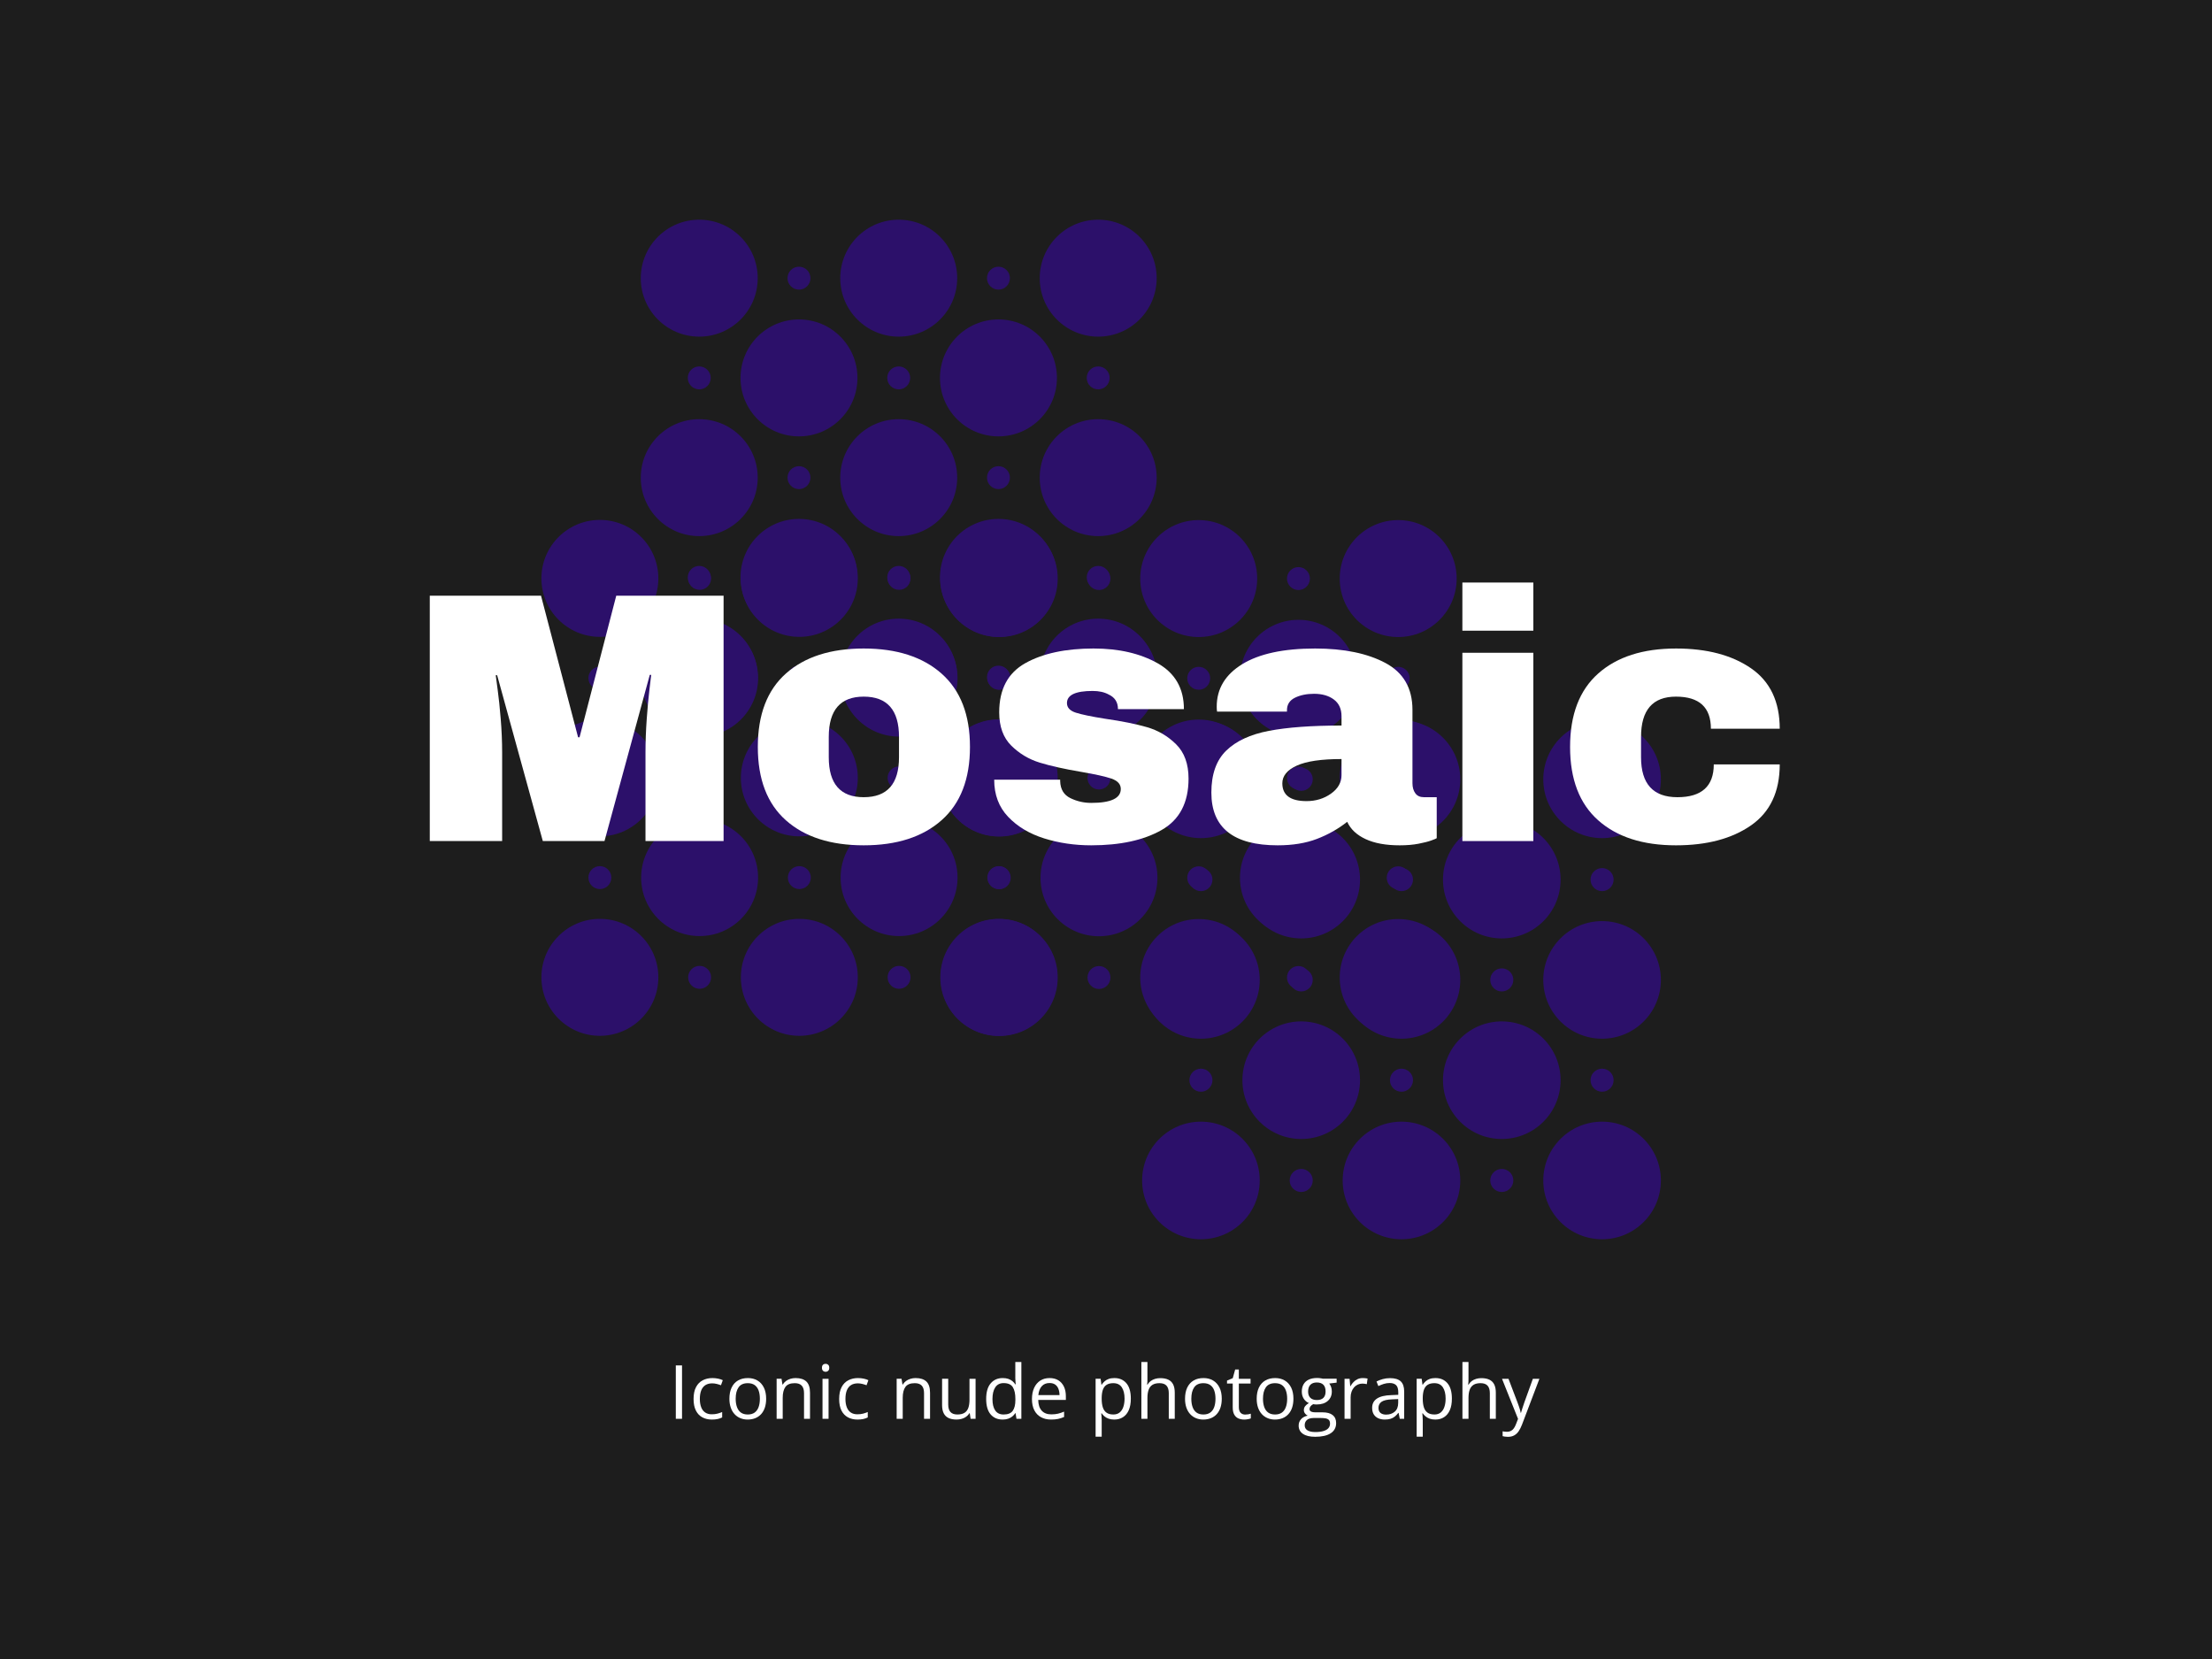 <svg xmlns="http://www.w3.org/2000/svg" version="1.1" xmlns:xlink="http://www.w3.org/1999/xlink" width="2000" height="1500" viewBox="0 0 2000 1500"><rect width="2000" height="1500" x="0" y="0" id="background" stroke="transparent" fill="#1d1d1d"></rect><svg xml:space="preserve" width="1500" height="1125" data-version="2" data-id="lg_FkgTpQstyQD70acRWF" viewBox="0 0 553 499" x="250" y="187.5"><rect width="100%" height="100%" fill="transparent"></rect><circle r="10.2" fill="#2c106a" transform="translate(73.52 308.79)scale(2.299)"></circle><circle r="2" fill="#2c106a" transform="translate(73.52 268.79)scale(2.299)"></circle><circle r="2" fill="#2c106a" transform="translate(113.52 228.79)scale(2.299)"></circle><circle r="2" fill="#2c106a" transform="translate(113.52 308.79)scale(2.299)"></circle><circle r="10.2" fill="#2c106a" transform="translate(113.52 268.79)scale(2.299)"></circle><circle r="10.2" fill="#2c106a" transform="translate(73.52 228.79)scale(2.299)"></circle><circle r="2" fill="#2c106a" transform="translate(73.52 188.79)scale(2.299)"></circle><circle r="2" fill="#2c106a" transform="translate(113.52 148.79)scale(2.299)"></circle><circle r="10.2" fill="#2c106a" transform="translate(73.52 148.79)scale(2.299)"></circle><circle r="10.2" fill="#2c106a" transform="translate(113.52 188.79)scale(2.299)"></circle><circle r="10.2" fill="#2c106a" transform="translate(153.51 308.79)scale(2.299)"></circle><circle r="2" fill="#2c106a" transform="translate(153.51 268.79)scale(2.299)"></circle><circle r="2" fill="#2c106a" transform="translate(193.51 228.79)scale(2.299)"></circle><circle r="2" fill="#2c106a" transform="translate(193.51 308.79)scale(2.299)"></circle><circle r="10.2" fill="#2c106a" transform="translate(193.51 268.79)scale(2.299)"></circle><circle r="10.2" fill="#2c106a" transform="translate(153.51 228.79)scale(2.299)"></circle><circle r="2" fill="#2c106a" transform="translate(153.51 188.79)scale(2.299)"></circle><circle r="2" fill="#2c106a" transform="translate(193.51 148.79)scale(2.299)"></circle><circle r="10.2" fill="#2c106a" transform="translate(153.51 148.79)scale(2.299)"></circle><circle r="10.2" fill="#2c106a" transform="translate(233.51 308.79)scale(2.299)"></circle><circle r="2" fill="#2c106a" transform="translate(233.51 268.79)scale(2.299)"></circle><circle r="10.2" fill="#2c106a" transform="translate(233.51 228.79)scale(2.299)"></circle><circle r="2" fill="#2c106a" transform="translate(233.51 188.79)scale(2.299)"></circle><circle r="10.2" fill="#2c106a" transform="translate(233.51 148.79)scale(2.299)"></circle><circle r="10.2" fill="#2c106a" transform="translate(193.51 188.79)scale(2.299)"></circle><circle r="10.2" fill="#2c106a" transform="translate(113.37 188.39)scale(2.299)"></circle><circle r="2" fill="#2c106a" transform="translate(113.37 148.39)scale(2.299)"></circle><circle r="2" fill="#2c106a" transform="translate(153.37 108.39)scale(2.299)"></circle><circle r="2" fill="#2c106a" transform="translate(153.37 188.39)scale(2.299)"></circle><circle r="10.2" fill="#2c106a" transform="translate(153.37 148.39)scale(2.299)"></circle><circle r="10.2" fill="#2c106a" transform="translate(113.37 108.39)scale(2.299)"></circle><circle r="2" fill="#2c106a" transform="translate(113.37 68.39)scale(2.299)"></circle><circle r="2" fill="#2c106a" transform="translate(153.37 28.39)scale(2.299)"></circle><circle r="10.2" fill="#2c106a" transform="translate(113.37 28.39)scale(2.299)"></circle><circle r="10.2" fill="#2c106a" transform="translate(153.37 68.39)scale(2.299)"></circle><circle r="10.2" fill="#2c106a" transform="translate(193.37 188.39)scale(2.299)"></circle><circle r="2" fill="#2c106a" transform="translate(193.37 148.39)scale(2.299)"></circle><circle r="2" fill="#2c106a" transform="translate(233.37 108.39)scale(2.299)"></circle><circle r="2" fill="#2c106a" transform="translate(233.37 188.39)scale(2.299)"></circle><circle r="10.2" fill="#2c106a" transform="translate(233.37 148.39)scale(2.299)"></circle><circle r="10.2" fill="#2c106a" transform="translate(193.37 108.39)scale(2.299)"></circle><circle r="2" fill="#2c106a" transform="translate(193.37 68.39)scale(2.299)"></circle><circle r="2" fill="#2c106a" transform="translate(233.37 28.39)scale(2.299)"></circle><circle r="10.2" fill="#2c106a" transform="translate(193.37 28.39)scale(2.299)"></circle><circle r="10.2" fill="#2c106a" transform="translate(273.37 188.39)scale(2.299)"></circle><circle r="2" fill="#2c106a" transform="translate(273.37 148.39)scale(2.299)"></circle><circle r="10.2" fill="#2c106a" transform="translate(273.37 108.39)scale(2.299)"></circle><circle r="2" fill="#2c106a" transform="translate(273.37 68.39)scale(2.299)"></circle><circle r="10.2" fill="#2c106a" transform="translate(273.37 28.39)scale(2.299)"></circle><circle r="10.2" fill="#2c106a" transform="translate(233.37 68.39)scale(2.299)"></circle><circle r="10.2" fill="#2c106a" transform="translate(233.68 308.86)scale(2.299)"></circle><circle r="2" fill="#2c106a" transform="translate(233.68 268.86)scale(2.299)"></circle><circle r="2" fill="#2c106a" transform="translate(273.68 228.86)scale(2.299)"></circle><circle r="2" fill="#2c106a" transform="translate(273.68 308.86)scale(2.299)"></circle><circle r="10.2" fill="#2c106a" transform="translate(273.68 268.86)scale(2.299)"></circle><circle r="10.2" fill="#2c106a" transform="translate(233.68 228.86)scale(2.299)"></circle><circle r="2" fill="#2c106a" transform="translate(233.68 188.86)scale(2.299)"></circle><circle r="2" fill="#2c106a" transform="translate(273.68 148.86)scale(2.299)"></circle><circle r="10.2" fill="#2c106a" transform="translate(233.68 148.86)scale(2.299)"></circle><circle r="10.2" fill="#2c106a" transform="translate(273.68 188.86)scale(2.299)"></circle><circle r="10.2" fill="#2c106a" transform="translate(313.68 308.86)scale(2.299)"></circle><circle r="2" fill="#2c106a" transform="translate(313.68 268.86)scale(2.299)"></circle><circle r="2" fill="#2c106a" transform="translate(353.68 228.86)scale(2.299)"></circle><circle r="2" fill="#2c106a" transform="translate(353.68 308.86)scale(2.299)"></circle><circle r="10.2" fill="#2c106a" transform="translate(353.68 268.86)scale(2.299)"></circle><circle r="10.2" fill="#2c106a" transform="translate(313.68 228.86)scale(2.299)"></circle><circle r="2" fill="#2c106a" transform="translate(313.68 188.86)scale(2.299)"></circle><circle r="2" fill="#2c106a" transform="translate(353.68 148.86)scale(2.299)"></circle><circle r="10.2" fill="#2c106a" transform="translate(313.68 148.86)scale(2.299)"></circle><circle r="10.2" fill="#2c106a" transform="translate(393.68 308.86)scale(2.299)"></circle><circle r="2" fill="#2c106a" transform="translate(393.68 268.86)scale(2.299)"></circle><circle r="10.2" fill="#2c106a" transform="translate(393.68 228.86)scale(2.299)"></circle><circle r="2" fill="#2c106a" transform="translate(393.68 188.86)scale(2.299)"></circle><circle r="10.2" fill="#2c106a" transform="translate(393.68 148.86)scale(2.299)"></circle><circle r="10.2" fill="#2c106a" transform="translate(353.68 188.86)scale(2.299)"></circle><circle r="10.2" fill="#2c106a" transform="translate(314.57 390.25)scale(2.312)"></circle><circle r="2" fill="#2c106a" transform="translate(314.57 350.04)scale(2.312)"></circle><circle r="2" fill="#2c106a" transform="translate(354.79 309.82)scale(2.312)"></circle><circle r="2" fill="#2c106a" transform="translate(354.79 390.25)scale(2.312)"></circle><circle r="10.2" fill="#2c106a" transform="translate(354.79 350.04)scale(2.312)"></circle><circle r="10.2" fill="#2c106a" transform="translate(314.57 309.82)scale(2.312)"></circle><circle r="2" fill="#2c106a" transform="translate(314.57 269.6)scale(2.312)"></circle><circle r="2" fill="#2c106a" transform="translate(354.79 229.38)scale(2.312)"></circle><circle r="10.2" fill="#2c106a" transform="translate(314.57 229.38)scale(2.312)"></circle><circle r="10.2" fill="#2c106a" transform="translate(354.79 269.6)scale(2.312)"></circle><circle r="10.2" fill="#2c106a" transform="translate(395 390.25)scale(2.312)"></circle><circle r="2" fill="#2c106a" transform="translate(395 350.04)scale(2.312)"></circle><circle r="2" fill="#2c106a" transform="translate(435.23 309.82)scale(2.312)"></circle><circle r="2" fill="#2c106a" transform="translate(435.23 390.25)scale(2.312)"></circle><circle r="10.2" fill="#2c106a" transform="translate(435.23 350.04)scale(2.312)"></circle><circle r="10.2" fill="#2c106a" transform="translate(395 309.82)scale(2.312)"></circle><circle r="2" fill="#2c106a" transform="translate(395 269.6)scale(2.312)"></circle><circle r="2" fill="#2c106a" transform="translate(435.23 229.38)scale(2.312)"></circle><circle r="10.2" fill="#2c106a" transform="translate(395 229.38)scale(2.312)"></circle><circle r="10.2" fill="#2c106a" transform="translate(475.45 390.25)scale(2.312)"></circle><circle r="2" fill="#2c106a" transform="translate(475.45 350.04)scale(2.312)"></circle><circle r="10.2" fill="#2c106a" transform="translate(475.45 309.82)scale(2.312)"></circle><circle r="2" fill="#2c106a" transform="translate(475.45 269.6)scale(2.312)"></circle><circle r="10.2" fill="#2c106a" transform="translate(475.45 229.38)scale(2.312)"></circle><circle r="10.2" fill="#2c106a" transform="translate(435.23 269.6)scale(2.312)"></circle><g transform="translate(276.5 203.65)"><filter id="a" width="140%" height="140%" x="-20%" y="-20%"><feGaussianBlur in="SourceAlpha"></feGaussianBlur><feOffset result="oBlur"></feOffset><feFlood flood-color="#000" flood-opacity="1"></feFlood><feComposite in2="oBlur" operator="in"></feComposite><feMerge><feMergeNode></feMergeNode><feMergeNode in="SourceGraphic"></feMergeNode></feMerge></filter><g filter="url(#a)"><path fill="#fff" d="M-153.365 50.485h-31.32v-35.47q0-6.57.5-13.51.5-6.93 1.07-11.65.58-4.72.72-6.01h-.57l-18.16 66.64h-24.74l-18.31-66.5h-.57q.14 1.29.79 5.94.64 4.65 1.21 11.58.57 6.94.57 13.51v35.47h-29.02v-98.39h44.61l14.87 56.78h.58l14.72-56.78h43.05z"></path><rect width="117.83" height="98.39" x="-58.91" y="-49.2" fill="none" rx="0" ry="0" transform="translate(-211.78 1.79)"></rect><path fill="#fff" d="M-97.165-26.735q19.87 0 31.24 10.08 11.37 10.08 11.37 29.39 0 19.3-11.37 29.38-11.37 10.08-31.24 10.08-19.88 0-31.18-10.01-11.29-10.01-11.29-29.45 0-19.45 11.29-29.46 11.3-10.01 31.18-10.01m0 19.3q-14.02 0-14.02 16.16v8.15q0 16.02 14.02 16.02 14.15 0 14.15-16.02v-8.15q0-16.16-14.15-16.16"></path><rect width="85.08" height="78.93" x="-42.54" y="-39.47" fill="none" rx="0" ry="0" transform="translate(-96.6 13.23)"></rect><path fill="#fff" d="M-4.935-26.735q15.16 0 25.67 5.93 10.51 5.94 10.51 18.38H4.795q0-4.15-3.72-5.86-2.58-1.43-6.44-1.43-10.29 0-10.29 4.86 0 2.71 3.57 3.86 3.58 1.14 11.73 2.43 10.01 1.43 16.73 3.36 6.72 1.93 11.72 6.86 5.01 4.94 5.01 13.8 0 14.45-10.8 20.6-10.79 6.14-28.24 6.14-10.01 0-18.88-2.78-8.86-2.79-14.44-8.66-5.58-5.86-5.58-14.87h26.46v.57q.14 4.87 4.07 6.8 3.94 1.93 8.37 1.93 11.87 0 11.87-5.58 0-2.86-3.72-4.15-3.72-1.28-12.15-2.71-10.16-1.72-16.66-3.72-6.51-2-11.37-6.79-4.86-4.79-4.86-13.37 0-13.88 10.51-19.74 10.51-5.86 27.38-5.86"></path><rect width="77.94" height="78.93" x="-38.97" y="-39.47" fill="none" rx="0" ry="0" transform="translate(-5.37 13.23)"></rect><path fill="#fff" d="M83.865-26.735q17.31 0 28.18 5.79 10.86 5.79 10.86 18.8v29.46q0 2.43 1.15 4.01 1.14 1.57 3.43 1.57h5.15v16.44q-.43.29-2.22.93-1.79.65-5.08 1.29-3.28.64-7.57.64-8.3 0-13.66-2.5-5.36-2.5-7.37-6.93-5.43 4.29-12.15 6.86-6.72 2.57-15.73 2.57-26.6 0-26.6-21.16 0-11.01 5.94-16.8 5.93-5.79 17.08-7.94 11.16-2.14 29.18-2.14V.435q0-4.43-3.08-6.72-3.07-2.29-7.93-2.29-4.44 0-7.66 1.57-3.21 1.58-3.21 5.01v.57h-28.03q-.14-.72-.14-2 0-10.73 10.22-17.02 10.23-6.29 29.24-6.29m10.59 44.33q-12.16 0-17.95 2.64-5.79 2.65-5.79 7.08 0 7.15 9.72 7.15 5.58 0 9.8-3 4.22-3 4.22-7.44z"></path><rect width="90.38" height="78.93" x="-45.19" y="-39.47" fill="none" rx="0" ry="0" transform="translate(87.94 13.23)"></rect><path fill="#fff" d="M171.385-33.885h-28.46v-19.31h28.46zm0 84.37h-28.46v-75.51h28.46z"></path><rect width="28.46" height="103.68" x="-14.23" y="-51.84" fill="none" rx="0" ry="0" transform="translate(157.66 -.85)"></rect><path fill="#fff" d="M228.585-26.735q18.59 0 30.1 7.93 11.51 7.94 11.51 24.24h-27.6q0-12.87-14.01-12.87t-14.01 16.16v8.15q0 16.02 14.58 16.02 14.59 0 14.59-13.16h26.45q0 16.45-11.51 24.46-11.51 8-30.1 8-19.88 0-31.17-10.01-11.3-10.01-11.3-29.45 0-19.45 11.3-29.46 11.29-10.01 31.17-10.01"></path><rect width="84.08" height="78.93" x="-42.04" y="-39.47" fill="none" rx="0" ry="0" transform="translate(228.66 13.23)"></rect></g></g><path fill="#fff" d="M106.465 485.838h-2.49v-21.41h2.49z"></path><rect width="2.49" height="21.41" x="-1.25" y="-10.71" fill="none" rx="0" ry="0" transform="translate(105.72 475.63)"></rect><path fill="#fff" d="M118.425 486.138q-2.17 0-3.83-.9-1.65-.89-2.57-2.72-.93-1.83-.93-4.62 0-2.91.98-4.76.97-1.86 2.69-2.75 1.71-.89 3.89-.89 1.2 0 2.32.24 1.12.24 1.84.61l-.73 2.03q-.73-.29-1.69-.53-.96-.23-1.8-.23-1.67 0-2.77.72-1.11.72-1.66 2.11-.55 1.39-.55 3.42 0 1.95.54 3.33.53 1.38 1.59 2.1 1.07.73 2.66.73 1.28 0 2.3-.27 1.03-.28 1.86-.64v2.17q-.8.41-1.79.63-.99.22-2.35.22"></path><rect width="11.72" height="16.64" x="-5.86" y="-8.32" fill="none" rx="0" ry="0" transform="translate(117.45 478.32)"></rect><path fill="#fff" d="M140.205 477.788q0 1.97-.51 3.53-.52 1.55-1.48 2.62-.97 1.07-2.34 1.63-1.37.57-3.1.57-1.61 0-2.95-.57-1.34-.56-2.31-1.63-.98-1.07-1.51-2.62-.54-1.56-.54-3.53 0-2.64.9-4.49.89-1.86 2.55-2.83 1.67-.97 3.97-.97 2.19 0 3.84.98t2.56 2.83q.92 1.85.92 4.48m-12.22 0q0 1.93.52 3.35.51 1.42 1.58 2.2 1.07.77 2.75.77 1.67 0 2.75-.77 1.07-.78 1.59-2.2.51-1.42.51-3.35 0-1.92-.51-3.32-.52-1.4-1.58-2.16-1.07-.76-2.77-.76-2.51 0-3.67 1.65-1.17 1.66-1.17 4.59"></path><rect width="14.74" height="16.64" x="-7.37" y="-8.32" fill="none" rx="0" ry="0" transform="translate(133.34 478.32)"></rect><path fill="#fff" d="M152.015 469.498q2.85 0 4.32 1.39 1.46 1.4 1.46 4.49v10.46h-2.4v-10.29q0-2.01-.92-3.01-.91-.99-2.8-.99-2.67 0-3.75 1.51-1.08 1.5-1.08 4.38v8.4h-2.44v-16.05h1.97l.36 2.31h.13q.52-.85 1.31-1.43.79-.57 1.77-.87.98-.3 2.07-.3"></path><rect width="13.39" height="16.34" x="-6.7" y="-8.17" fill="none" rx="0" ry="0" transform="translate(151.6 478.17)"></rect><path fill="#fff" d="M162.805 469.788h2.43v16.05h-2.43zm1.25-6.01q.6 0 1.03.39.43.39.43 1.21 0 .81-.43 1.2-.43.4-1.03.4-.63 0-1.05-.4-.42-.39-.42-1.2 0-.82.42-1.21t1.05-.39"></path><rect width="2.93" height="22.06" x="-1.47" y="-11.03" fill="none" rx="0" ry="0" transform="translate(164.55 475.3)"></rect><path fill="#fff" d="M176.815 486.138q-2.17 0-3.83-.9-1.65-.89-2.58-2.72-.92-1.83-.92-4.62 0-2.91.98-4.76.97-1.86 2.68-2.75 1.72-.89 3.9-.89 1.2 0 2.32.24 1.12.24 1.84.61l-.73 2.03q-.73-.29-1.69-.53-.96-.23-1.8-.23-1.67 0-2.77.72-1.11.72-1.66 2.11-.55 1.39-.55 3.42 0 1.95.54 3.33.53 1.38 1.59 2.1 1.06.73 2.66.73 1.28 0 2.3-.27 1.03-.28 1.86-.64v2.17q-.8.41-1.79.63-.99.22-2.35.22"></path><rect width="11.72" height="16.64" x="-5.86" y="-8.32" fill="none" rx="0" ry="0" transform="translate(175.84 478.32)"></rect><path fill="#fff" d="M200.145 469.498q2.86 0 4.32 1.39 1.47 1.4 1.47 4.49v10.46h-2.41v-10.29q0-2.01-.91-3.01-.92-.99-2.81-.99-2.66 0-3.75 1.51-1.08 1.5-1.08 4.38v8.4h-2.43v-16.05h1.96l.37 2.31h.13q.51-.85 1.3-1.43.79-.57 1.78-.87.98-.3 2.06-.3"></path><rect width="13.39" height="16.34" x="-6.7" y="-8.17" fill="none" rx="0" ry="0" transform="translate(199.74 478.17)"></rect><path fill="#fff" d="M221.755 469.788h2.44v16.05h-1.99l-.35-2.25h-.13q-.5.83-1.29 1.4-.79.58-1.78.86-.99.29-2.1.29-1.91 0-3.2-.62-1.29-.61-1.94-1.9-.65-1.29-.65-3.31v-10.52h2.46v10.34q0 2.01.91 3 .91.98 2.77.98 1.79 0 2.85-.67t1.53-1.98q.47-1.31.47-3.22z"></path><rect width="13.43" height="16.35" x="-6.71" y="-8.18" fill="none" rx="0" ry="0" transform="translate(217.98 478.46)"></rect><path fill="#fff" d="M235.055 486.138q-3.05 0-4.83-2.08-1.78-2.08-1.78-6.19 0-4.14 1.82-6.26 1.81-2.11 4.83-2.11 1.28 0 2.23.33.95.34 1.64.9.69.57 1.16 1.29h.17q-.06-.46-.11-1.25-.06-.79-.06-1.29v-6.43h2.43v22.79h-1.96l-.37-2.28h-.1q-.46.72-1.15 1.3-.7.59-1.66.93-.96.35-2.26.35m.38-2.03q2.58 0 3.65-1.46 1.07-1.46 1.07-4.35v-.44q0-3.06-1.02-4.7-1.02-1.64-3.7-1.64-2.24 0-3.36 1.72-1.11 1.72-1.11 4.69 0 2.96 1.11 4.57 1.1 1.61 3.36 1.61"></path><rect width="14.11" height="23.09" x="-7.05" y="-11.54" fill="none" rx="0" ry="0" transform="translate(236 475.1)"></rect><path fill="#fff" d="M253.875 469.498q2.05 0 3.52.9 1.46.91 2.24 2.55.77 1.63.77 3.81v1.51h-11.08q.04 2.83 1.4 4.31 1.36 1.48 3.84 1.48 1.52 0 2.7-.28 1.17-.28 2.43-.82v2.14q-1.22.54-2.41.79-1.2.25-2.82.25-2.32 0-4.04-.95-1.72-.94-2.67-2.77-.95-1.84-.95-4.49 0-2.59.87-4.49.87-1.89 2.46-2.92 1.59-1.02 3.74-1.02m-.03 1.99q-1.95 0-3.1 1.27-1.16 1.28-1.38 3.56h8.5q-.02-1.43-.45-2.52-.43-1.1-1.31-1.7-.88-.61-2.26-.61"></path><rect width="13.6" height="16.64" x="-6.8" y="-8.32" fill="none" rx="0" ry="0" transform="translate(254.1 478.32)"></rect><path fill="#fff" d="M279.875 469.498q3.01 0 4.79 2.06 1.79 2.07 1.79 6.21 0 2.74-.82 4.6-.82 1.86-2.31 2.81-1.48.96-3.51.96-1.27 0-2.24-.34-.96-.34-1.65-.91-.69-.57-1.15-1.24h-.17q.04.57.11 1.37.06.81.06 1.41v6.59h-2.44v-23.23h2.01l.32 2.37h.11q.47-.73 1.15-1.34.67-.61 1.65-.97.97-.35 2.3-.35m-.42 2.05q-1.67 0-2.69.64-1.02.65-1.49 1.93-.47 1.28-.5 3.21v.47q0 2.04.45 3.44.45 1.41 1.48 2.14 1.03.73 2.78.73 1.49 0 2.49-.8.99-.81 1.48-2.25t.49-3.32q0-2.84-1.1-4.52-1.11-1.67-3.39-1.67"></path><rect width="14.12" height="23.52" x="-7.06" y="-11.76" fill="none" rx="0" ry="0" transform="translate(279.9 481.76)"></rect><path fill="#fff" d="M290.685 463.048h2.43v6.81q0 .59-.02 1.18-.03.59-.11 1.09h.16q.5-.85 1.27-1.43.77-.57 1.75-.87.98-.3 2.08-.3 1.94 0 3.23.61 1.3.62 1.95 1.9.65 1.29.65 3.34v10.46h-2.4v-10.29q0-2.01-.92-3.01-.91-.99-2.8-.99-1.79 0-2.85.68t-1.52 2q-.47 1.32-.47 3.22v8.39h-2.43z"></path><rect width="13.39" height="22.79" x="-6.7" y="-11.39" fill="none" rx="0" ry="0" transform="translate(297.88 474.94)"></rect><path fill="#fff" d="M322.925 477.788q0 1.97-.51 3.53-.51 1.55-1.48 2.62-.96 1.07-2.33 1.63-1.37.57-3.1.57-1.61 0-2.95-.57-1.34-.56-2.32-1.63-.97-1.07-1.51-2.62-.53-1.56-.53-3.53 0-2.64.89-4.49.9-1.86 2.56-2.83 1.66-.97 3.96-.97 2.2 0 3.85.98 1.64.98 2.56 2.83.91 1.85.91 4.48m-12.21 0q0 1.93.51 3.35.51 1.42 1.58 2.2 1.07.77 2.76.77 1.67 0 2.74-.77 1.08-.78 1.59-2.2.51-1.42.51-3.35 0-1.92-.51-3.32t-1.58-2.16q-1.07-.76-2.77-.76-2.5 0-3.67 1.65-1.16 1.66-1.16 4.59"></path><rect width="14.73" height="16.64" x="-7.37" y="-8.32" fill="none" rx="0" ry="0" transform="translate(316.06 478.32)"></rect><path fill="#fff" d="M332.315 484.138q.6 0 1.23-.1t1.03-.25v1.89q-.42.19-1.18.32-.75.14-1.47.14-1.28 0-2.32-.45-1.04-.45-1.66-1.52-.62-1.07-.62-2.96v-9.52h-2.29v-1.18l2.3-.96.97-3.48h1.47v3.72h4.7v1.9h-4.7v9.45q0 1.51.69 2.26.7.74 1.85.74"></path><rect width="9.54" height="20.07" x="-4.77" y="-10.04" fill="none" rx="0" ry="0" transform="translate(330.3 476.6)"></rect><path fill="#fff" d="M351.665 477.788q0 1.97-.51 3.53-.51 1.55-1.48 2.62-.96 1.07-2.33 1.63-1.37.57-3.1.57-1.61 0-2.95-.57-1.34-.56-2.32-1.63-.97-1.07-1.51-2.62-.53-1.56-.53-3.53 0-2.64.89-4.49.9-1.86 2.56-2.83 1.66-.97 3.96-.97 2.2 0 3.85.98 1.64.98 2.56 2.83.91 1.85.91 4.48m-12.21 0q0 1.93.51 3.35.51 1.42 1.58 2.2 1.07.77 2.76.77 1.67 0 2.74-.77 1.08-.78 1.59-2.2.52-1.42.52-3.35 0-1.92-.52-3.32-.51-1.4-1.58-2.16-1.07-.76-2.77-.76-2.5 0-3.67 1.65-1.16 1.66-1.16 4.59"></path><rect width="14.73" height="16.64" x="-7.37" y="-8.32" fill="none" rx="0" ry="0" transform="translate(344.8 478.32)"></rect><path fill="#fff" d="M360.355 493.048q-3.16 0-4.88-1.18-1.71-1.18-1.71-3.3 0-1.51.96-2.58t2.66-1.42q-.63-.29-1.08-.88-.45-.59-.45-1.35 0-.88.49-1.54.5-.67 1.51-1.28-1.26-.52-2.05-1.74-.78-1.22-.78-2.85 0-1.73.72-2.95.71-1.22 2.08-1.87 1.36-.64 3.29-.64.43 0 .86.03.43.04.83.11.39.06.69.15h5.5v1.57l-2.96.36q.44.57.74 1.38.29.81.29 1.79 0 2.4-1.63 3.81-1.62 1.42-4.46 1.42-.68 0-1.38-.12-.72.39-1.09.88-.38.48-.38 1.11 0 .47.29.75t.83.4q.54.13 1.3.13h2.83q2.62 0 4.02 1.09 1.4 1.1 1.4 3.21 0 2.67-2.17 4.09t-6.27 1.42m.07-1.9q2 0 3.31-.41 1.31-.4 1.96-1.15.65-.76.65-1.8 0-.97-.44-1.46t-1.29-.66q-.85-.16-2.08-.16h-2.78q-1.08 0-1.89.33-.8.34-1.24 1-.43.66-.43 1.64 0 1.3 1.1 1.98 1.1.69 3.13.69m.63-12.84q1.75 0 2.63-.87.88-.88.88-2.57 0-1.8-.9-2.7-.89-.9-2.64-.9-1.66 0-2.57.93-.9.93-.9 2.72 0 1.64.91 2.52.91.87 2.59.87"></path><rect width="15.23" height="23.58" x="-7.62" y="-11.79" fill="none" rx="0" ry="0" transform="translate(361.88 481.76)"></rect><path fill="#fff" d="M379.455 469.498q.49 0 1.01.05.53.05.94.14l-.31 2.25q-.39-.1-.88-.16-.48-.06-.9-.06-.97 0-1.83.39-.85.39-1.5 1.11-.64.73-1.01 1.75-.37 1.01-.37 2.26v8.61h-2.44v-16.05h2.02l.26 2.96h.11q.49-.9 1.2-1.64.7-.74 1.63-1.17.93-.44 2.07-.44"></path><rect width="9.24" height="16.34" x="-4.62" y="-8.17" fill="none" rx="0" ry="0" transform="translate(377.29 478.17)"></rect><path fill="#fff" d="M390.425 469.528q2.88 0 4.27 1.28 1.39 1.29 1.39 4.12v10.91h-1.77l-.47-2.37h-.12q-.67.88-1.41 1.47-.73.6-1.69.9-.96.3-2.35.3-1.46 0-2.6-.52-1.13-.51-1.79-1.55-.65-1.04-.65-2.64 0-2.4 1.91-3.69 1.9-1.29 5.8-1.4l2.77-.12v-.98q0-2.08-.9-2.92-.89-.83-2.52-.83-1.26 0-2.4.36-1.14.37-2.17.87l-.74-1.85q1.08-.55 2.49-.95 1.4-.39 2.95-.39m3.26 9.88v-1.48l-2.45.11q-3 .11-4.23.98-1.23.86-1.23 2.44 0 1.38.83 2.04.84.66 2.21.66 2.14 0 3.5-1.19 1.37-1.18 1.37-3.56"></path><rect width="12.85" height="16.61" x="-6.42" y="-8.3" fill="none" rx="0" ry="0" transform="translate(390.16 478.33)"></rect><path fill="#fff" d="M408.635 469.498q3.01 0 4.79 2.06 1.79 2.07 1.79 6.21 0 2.74-.82 4.6-.82 1.86-2.31 2.81-1.48.96-3.51.96-1.27 0-2.24-.34-.96-.34-1.65-.91-.69-.57-1.15-1.24h-.17q.04.57.11 1.37.06.81.06 1.41v6.59h-2.44v-23.23h2.01l.32 2.37h.11q.47-.73 1.15-1.34.67-.61 1.65-.97.97-.35 2.3-.35m-.42 2.05q-1.67 0-2.69.64-1.02.65-1.49 1.93-.47 1.28-.5 3.21v.47q0 2.04.45 3.44.45 1.41 1.48 2.14 1.03.73 2.78.73 1.49 0 2.49-.8.99-.81 1.48-2.25t.49-3.32q0-2.84-1.1-4.52-1.11-1.67-3.39-1.67"></path><rect width="14.12" height="23.52" x="-7.06" y="-11.76" fill="none" rx="0" ry="0" transform="translate(408.65 481.76)"></rect><path fill="#fff" d="M419.445 463.048h2.43v6.81q0 .59-.02 1.18-.03.59-.11 1.09h.16q.5-.85 1.27-1.43.77-.57 1.75-.87.98-.3 2.08-.3 1.94 0 3.23.61 1.3.62 1.95 1.9.65 1.29.65 3.34v10.46h-2.4v-10.29q0-2.01-.92-3.01-.91-.99-2.8-.99-1.79 0-2.85.68t-1.52 2q-.47 1.32-.47 3.22v8.39h-2.43z"></path><rect width="13.39" height="22.79" x="-6.7" y="-11.39" fill="none" rx="0" ry="0" transform="translate(426.64 474.94)"></rect><path fill="#fff" d="m441.745 485.868-6.43-16.08h2.6l3.55 9.32q.31.82.57 1.57.26.75.47 1.44.2.69.32 1.34h.1q.21-.74.59-1.93t.82-2.44l3.36-9.3h2.62l-6.99 18.41q-.56 1.48-1.3 2.58t-1.79 1.69q-1.06.6-2.55.6-.69 0-1.22-.09-.52-.08-.9-.18v-1.95q.32.08.78.13.46.06.96.06.91 0 1.57-.34.67-.34 1.15-1 .49-.66.84-1.57z"></path><rect width="15" height="23.28" x="-7.5" y="-11.64" fill="none" rx="0" ry="0" transform="translate(443.31 481.93)"></rect></svg></svg>